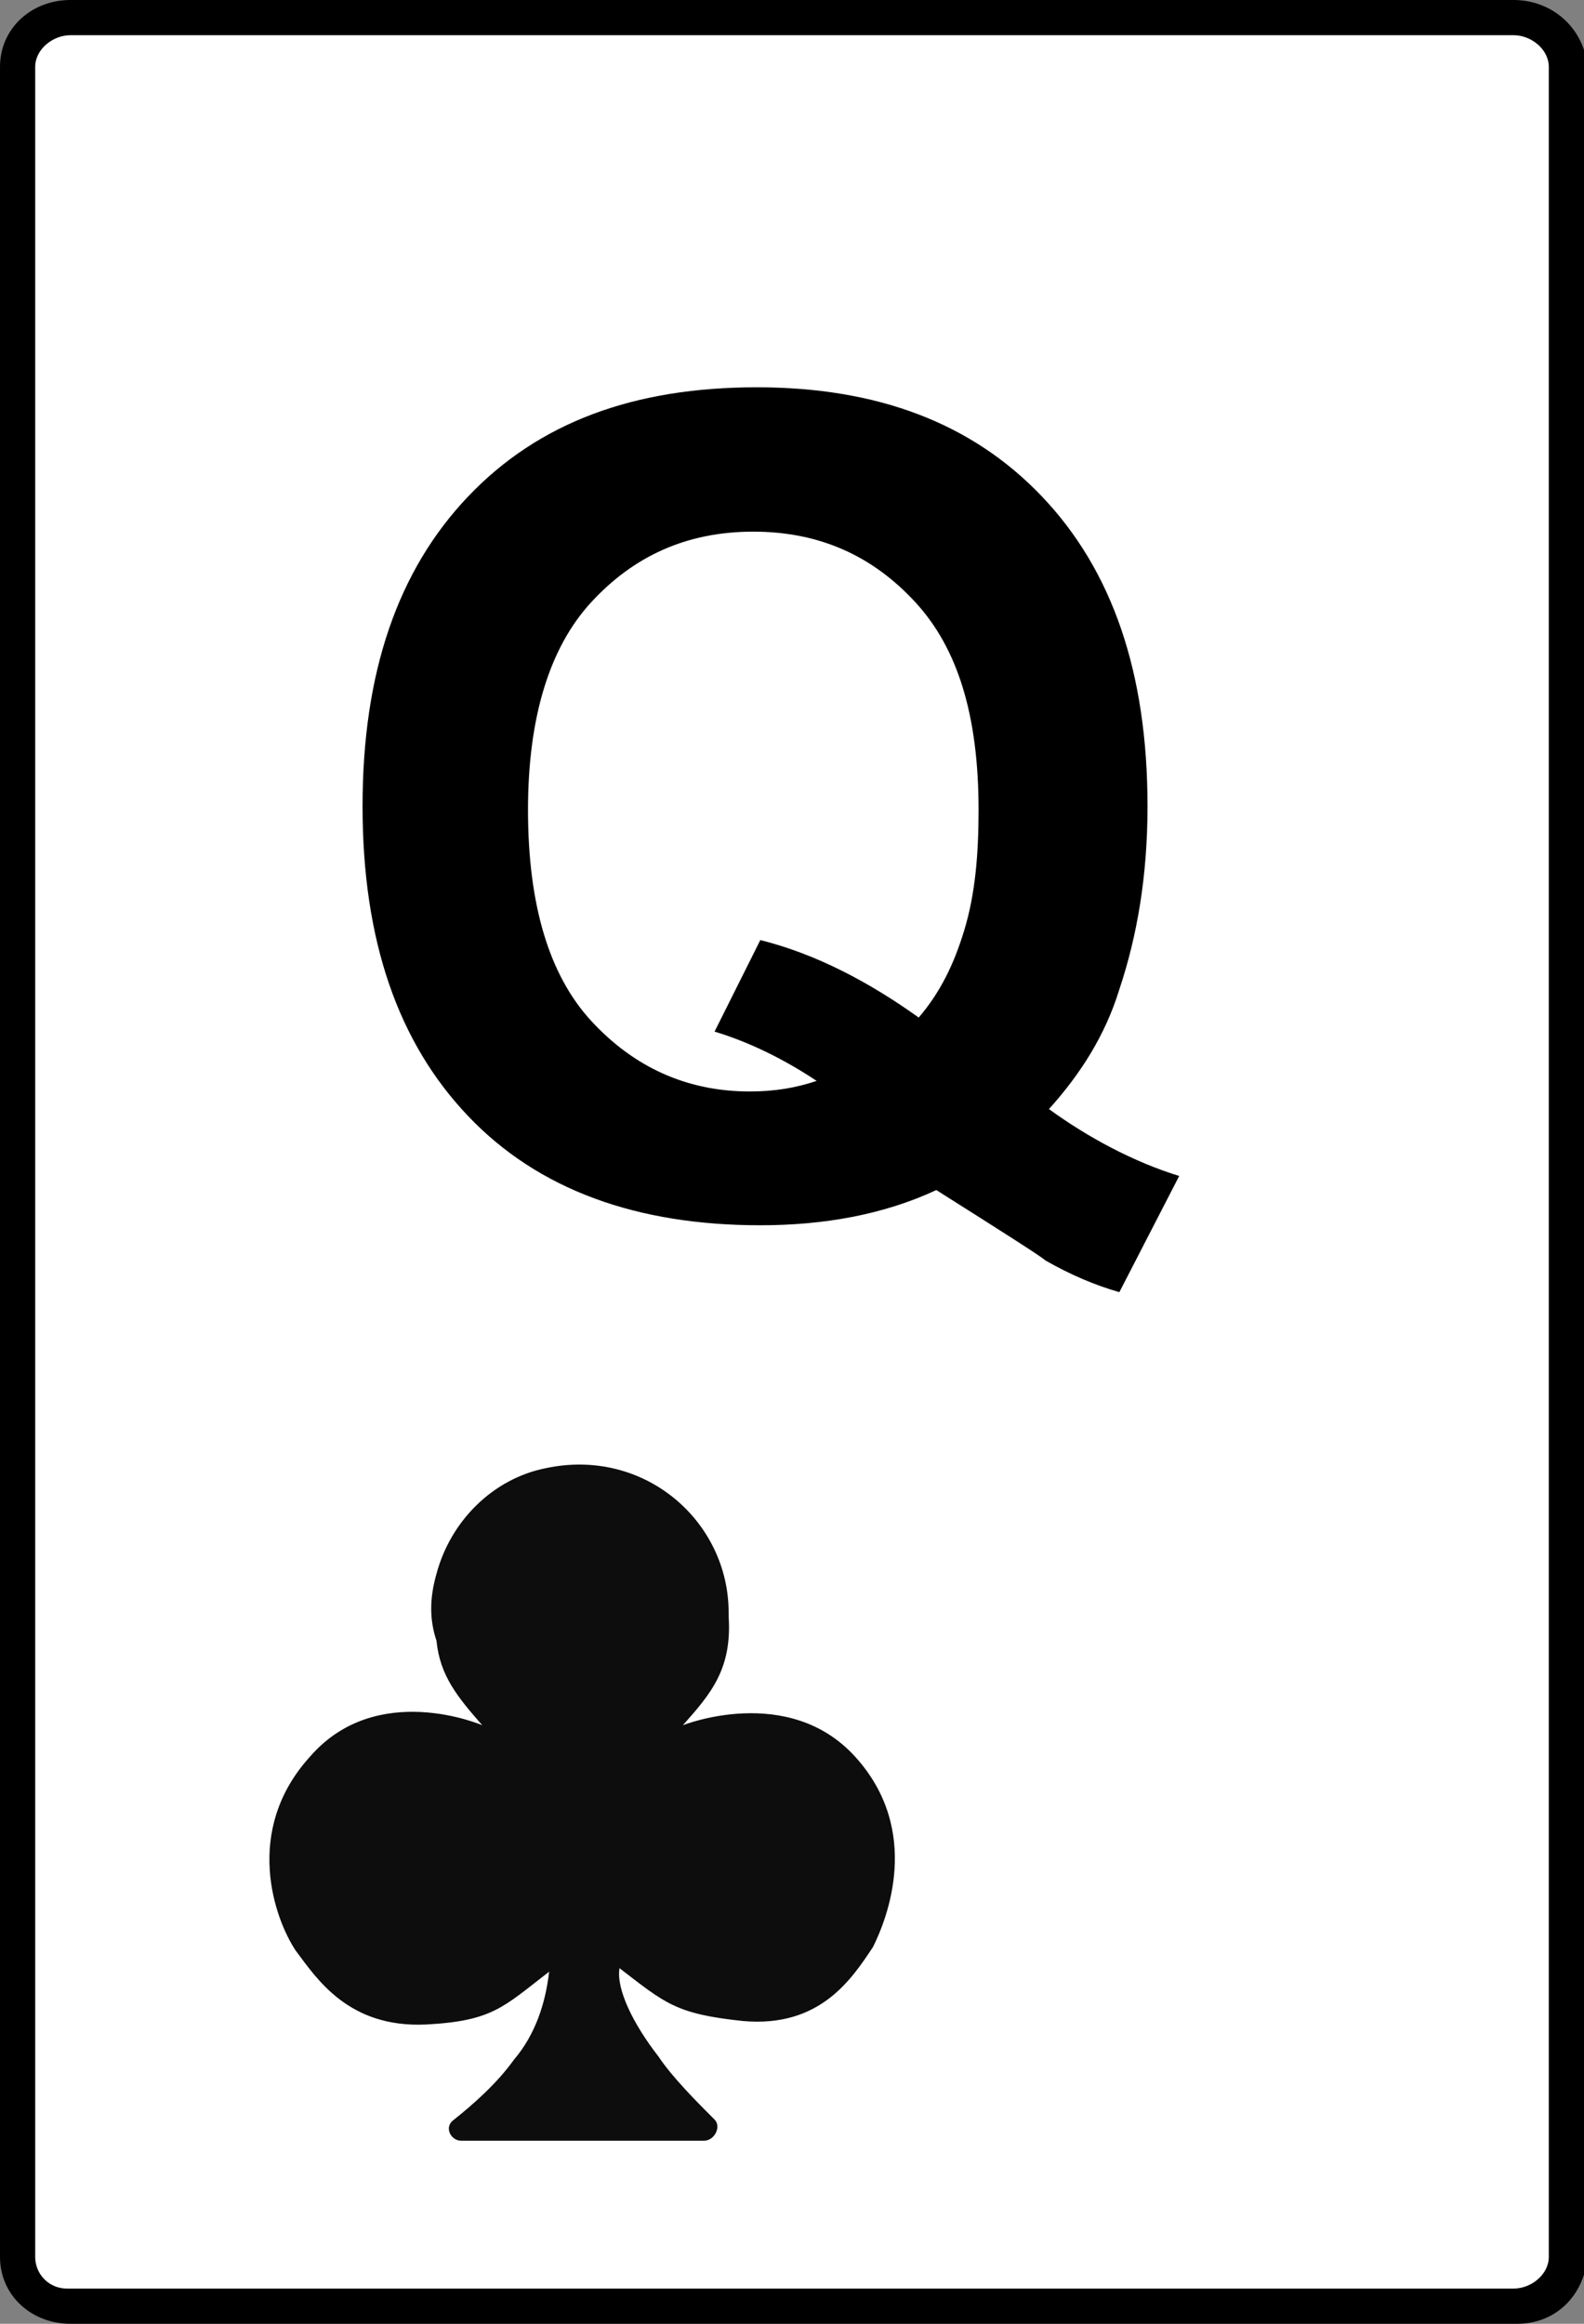 <?xml version="1.0" encoding="utf-8"?>
<!-- Generator: Adobe Illustrator 25.4.0, SVG Export Plug-In . SVG Version: 6.00 Build 0)  -->
<svg version="1.1" id="圖層_1" xmlns="http://www.w3.org/2000/svg" xmlns:xlink="http://www.w3.org/1999/xlink" x="0px" y="0px"
	 viewBox="0 0 45 66" style="enable-background:new 0 0 45 66;" xml:space="preserve">
<rect x="0" y="0" width="45" height="66" fill="#808080" stroke="none"/>
<style type="text/css">
	.st0{fill:#FFFFFF;}
	.st1{fill:#0D0D0D;}
</style>
<g id="Path_2468">
	<path class="st0" d="M1.9,65.5c-0.7-0.1-1.3-0.7-1.4-1.4l0-62.2c0-0.8,0.7-1.4,1.5-1.4c0,0,40.9,0,40.9,0c0.9,0,1.5,0.6,1.6,1.4
		l0,62.2c0,0.8-0.7,1.4-1.5,1.4L1.9,65.5z"/>
	<path d="M43,1c0.5,0,1,0.4,1,0.9l0,62.2c0,0.5-0.5,0.9-1,0.9l-0.1,0H2.1l-0.2,0C1.4,65,1,64.6,1,64.1L1,1.9C1,1.4,1.5,1,2,1l0.1,0
		L43,1L43,1 M43,0C43,0,43,0,43,0L2.1,0C2,0,2,0,2,0C0.9,0,0,0.8,0,1.9v62.2C0,65.2,0.9,66,2,66c0,0,0.1,0,0.1,0v0h40.9
		c0,0,0.1,0,0.1,0c1.1,0,1.9-0.8,2-1.9V1.9C45,0.8,44.1,0,43,0L43,0z"/>
</g>
<g>
	<path class="st1" d="M24.3,49.9c-1.9-2.1-4.9-0.9-4.9-0.9c0.8-0.9,1.4-1.6,1.3-3.1c0,0,0-0.1,0-0.1c0-2.6-2.4-4.7-5.2-4.1
		c-1.5,0.3-2.7,1.5-3.1,3c-0.2,0.7-0.2,1.3,0,1.9c0.1,1,0.6,1.6,1.3,2.4c0,0-3-1.3-4.9,0.9c-1.9,2.1-1,4.6-0.4,5.5
		c0.6,0.8,1.5,2.2,3.7,2.1c1.9-0.1,2.2-0.5,3.5-1.5c-0.1,0.9-0.4,1.8-1,2.5c-0.5,0.7-1.2,1.3-1.7,1.7c-0.3,0.2-0.1,0.6,0.2,0.6h3.4
		h3.5c0.3,0,0.5-0.4,0.3-0.6c-0.5-0.5-1.2-1.2-1.6-1.8c-0.7-0.9-1.2-1.9-1.1-2.5c1.3,1,1.6,1.3,3.5,1.5c2.2,0.2,3.1-1.2,3.7-2.1
		C25.2,54.5,26.2,52,24.3,49.9z"/>
</g>
<g>
	<path d="M29.8,31.5c1.1,0.8,2.4,1.5,3.7,1.9l-1.7,3.3c-0.7-0.2-1.4-0.5-2.1-0.9c-0.1-0.1-1.2-0.8-3.1-2c-1.5,0.7-3.2,1-5,1
		c-3.5,0-6.3-1-8.3-3.1c-2-2.1-3-5-3-8.8c0-3.8,1-6.7,3-8.8c2-2.1,4.7-3.1,8.2-3.1c3.4,0,6.1,1,8.1,3.1s3,5,3,8.8
		c0,2-0.3,3.7-0.8,5.2C31.4,29.4,30.7,30.5,29.8,31.5z M26.1,28.9c0.6-0.7,1-1.5,1.3-2.5c0.3-1,0.4-2.1,0.4-3.4
		c0-2.7-0.6-4.6-1.8-5.9c-1.2-1.3-2.7-2-4.6-2s-3.4,0.7-4.6,2c-1.2,1.3-1.8,3.3-1.8,5.9c0,2.7,0.6,4.7,1.8,6c1.2,1.3,2.7,2,4.5,2
		c0.7,0,1.3-0.1,1.9-0.3c-0.9-0.6-1.9-1.1-2.9-1.4l1.3-2.6C23.2,27.1,24.7,27.9,26.1,28.9z"/>
</g>
</svg>
